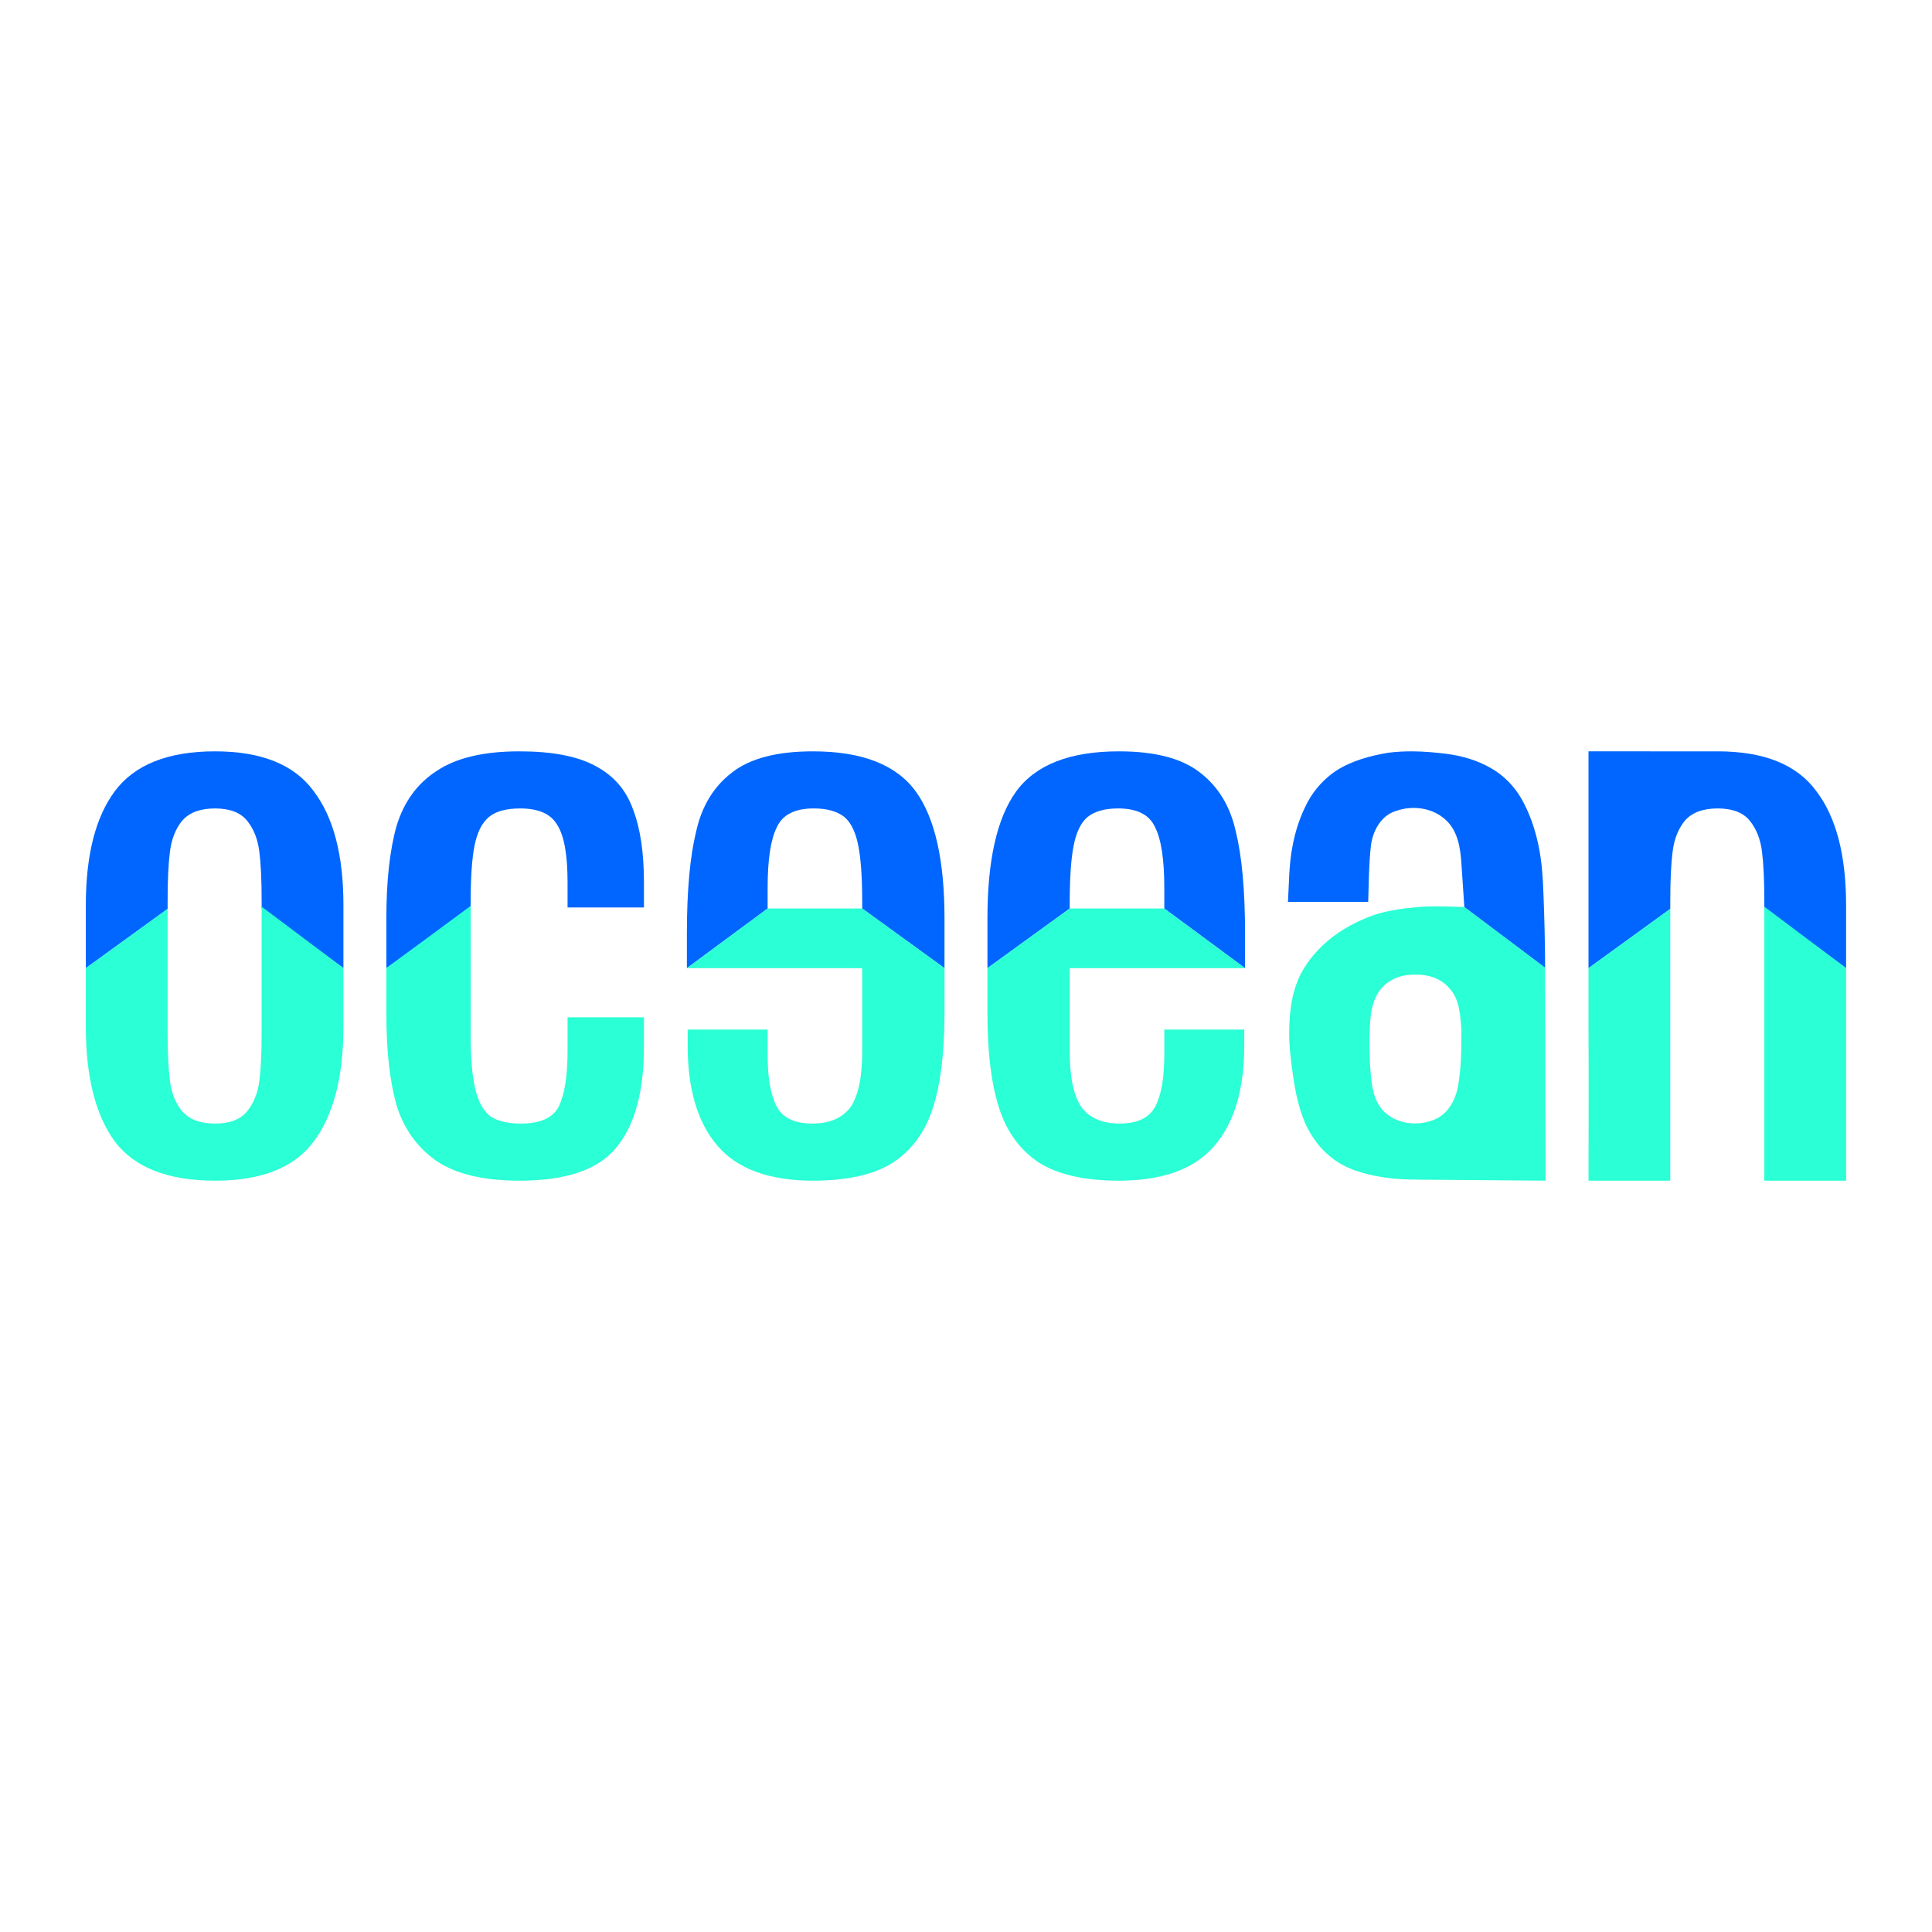 <?xml version="1.0" encoding="UTF-8" standalone="no"?>
<!-- Created with Inkscape (http://www.inkscape.org/) -->

<svg
   xmlns:dc="http://purl.org/dc/elements/1.1/"
   xmlns:cc="http://creativecommons.org/ns#"
   xmlns:rdf="http://www.w3.org/1999/02/22-rdf-syntax-ns#"
   xmlns:svg="http://www.w3.org/2000/svg"
   xmlns="http://www.w3.org/2000/svg"
   xmlns:sodipodi="http://sodipodi.sourceforge.net/DTD/sodipodi-0.dtd"
   xmlns:inkscape="http://www.inkscape.org/namespaces/inkscape"
   width="900"
   height="900"
   viewBox="0 0 238.125 238.125"
   version="1.1"
   id="svg8"
   inkscape:version="0.92.3 (2405546, 2018-03-11)"
   sodipodi:docname="icon.svg"
   inkscape:export-filename="/home/nikolay/Desktop/icon2.svg.png"
   inkscape:export-xdpi="96"
   inkscape:export-ydpi="96">
  <defs
     id="defs2" />
  <sodipodi:namedview
     id="base"
     pagecolor="#ffffff"
     bordercolor="#666666"
     borderopacity="1.0"
     inkscape:pageopacity="0"
     inkscape:pageshadow="2"
     inkscape:zoom="0.89666667"
     inkscape:cx="244.23792"
     inkscape:cy="450"
     inkscape:document-units="px"
     inkscape:current-layer="layer1"
     showgrid="false"
     inkscape:window-width="1920"
     inkscape:window-height="1004"
     inkscape:window-x="0"
     inkscape:window-y="0"
     inkscape:window-maximized="1"
     inkscape:snap-global="true"
     inkscape:snap-bbox="true"
     inkscape:bbox-paths="true"
     inkscape:bbox-nodes="true"
     inkscape:snap-bbox-edge-midpoints="true"
     inkscape:snap-bbox-midpoints="true"
     inkscape:object-paths="true"
     inkscape:snap-intersection-paths="true"
     inkscape:snap-smooth-nodes="true"
     inkscape:snap-midpoints="true"
     inkscape:snap-center="true"
     inkscape:snap-object-midpoints="true"
     inkscape:snap-text-baseline="true"
     inkscape:snap-page="true"
     inkscape:snap-nodes="true"
     inkscape:snap-grids="true"
     inkscape:snap-others="true"
     units="px"
     showborder="true"
     inkscape:showpageshadow="false"
     borderlayer="true"
     inkscape:pagecheckerboard="false"
     fit-margin-top="0"
     fit-margin-left="0"
     fit-margin-right="0"
     fit-margin-bottom="0">
    <inkscape:grid
       type="xygrid"
       id="grid3725"
       spacingx="0.132"
       spacingy="0.132"
       originx="-5.292"
       originy="-179.917" />
  </sodipodi:namedview>
  <g
     inkscape:label="Layer 1"
     inkscape:groupmode="layer"
     id="layer1"
     transform="translate(-5.292,121.042)">
    <path
       style="font-style:normal;font-variant:normal;font-weight:normal;font-stretch:normal;font-size:medium;line-height:1.25;font-family:Oswald;-inkscape-font-specification:Oswald;letter-spacing:0px;word-spacing:0px;fill:#0066ff;fill-opacity:1;fill-rule:nonzero;stroke:none;stroke-width:0.8;stroke-miterlimit:4;stroke-dasharray:none;stroke-opacity:1"
       d="m 201.08,-28.437 v 18.976 7.747 l 10.079,-7.305 v -0.975 c 0,-2.554 0.097,-4.576 0.285,-6.061 0.188,-1.544 0.688,-2.819 1.505,-3.828 0.879,-1.01 2.23,-1.517 4.051,-1.517 1.821,0 3.144,0.508 3.96,1.517 0.817,1.01 1.316,2.284 1.505,3.828 0.188,1.485 0.285,3.507 0.285,6.061 v 0.93 h 0.128 l 9.951,7.35 v -7.747 c 0,-6.177 -1.226,-10.87 -3.675,-14.077 -2.387,-3.266 -6.439,-4.899 -12.154,-4.899 h -5.585 z"
       id="path105"
       inkscape:connector-curvature="0"
       sodipodi:nodetypes="ccccsccsccscccscscc" />
    <path
       style="font-style:normal;font-variant:normal;font-weight:normal;font-stretch:normal;font-size:medium;line-height:1.25;font-family:Oswald;-inkscape-font-specification:Oswald;letter-spacing:0px;word-spacing:0px;fill:#0066ff;fill-opacity:1;fill-rule:nonzero;stroke:none;stroke-width:0.8;stroke-miterlimit:4;stroke-dasharray:none;stroke-opacity:1"
       d="m 179.403,-28.436 c -0.201,-0.002 -0.402,-0.001 -0.603,0.002 -0.535,0.009 -1.067,0.037 -1.599,0.083 -0.27,0.03 -0.54,0.058 -0.81,0.087 -2.24,0.382 -4.502,0.981 -6.429,2.224 -1.436,0.96 -2.632,2.274 -3.464,3.787 -0.931,1.733 -1.563,3.625 -1.91,5.56 -0.435,2.24 -0.416,4.535 -0.55,6.805 h 9.889 c 0.074,-2.299 0.075,-4.607 0.331,-6.896 0.22,-1.823 1.238,-3.752 3.105,-4.308 2.029,-0.718 4.472,-0.405 6.085,1.075 1.555,1.383 1.855,3.568 1.976,5.531 0.103,1.642 0.258,3.886 0.352,5.244 l 9.955,7.485 -0.001,-0.587 c -1.7e-4,-0.022 1.4e-4,-0.044 0,-0.067 -0.019,-2.71 -0.084,-5.424 -0.19,-8.132 -0.073,-2.162 -0.192,-4.336 -0.661,-6.453 -0.408,-1.927 -1.061,-3.815 -2.03,-5.536 -0.896,-1.575 -2.201,-2.941 -3.787,-3.828 -1.662,-0.973 -3.551,-1.517 -5.453,-1.765 -1.39,-0.176 -2.8,-0.299 -4.205,-0.312 z"
       id="path4635"
       inkscape:connector-curvature="0" />
    <path
       style="font-style:normal;font-variant:normal;font-weight:normal;font-stretch:normal;font-size:medium;line-height:1.25;font-family:Oswald;-inkscape-font-specification:Oswald;letter-spacing:0px;word-spacing:0px;fill:#2affd5;fill-opacity:1;fill-rule:nonzero;stroke:none;stroke-width:0.8;stroke-miterlimit:4;stroke-dasharray:none;stroke-opacity:1"
       d="m 185.776,-9.243 c 0,0 -3.89,-0.195 -5.821,0 -2.026,0.205 -4.094,0.47 -5.987,1.222 -2.066,0.822 -4.065,1.977 -5.668,3.518 -1.384,1.331 -2.591,2.935 -3.229,4.771 -0.671,1.831 -0.843,3.794 -0.881,5.73 -0.035,1.989 0.242,3.968 0.529,5.932 0.29,1.898 0.706,3.796 1.48,5.56 0.737,1.584 1.789,3.048 3.175,4.126 1.822,1.47 4.149,2.09 6.42,2.452 1.365,0.205 2.748,0.289 4.13,0.273 l -0.013,0.013 15.876,0.125 -0.057,-26.236 z m -6.25,8.327 c 0.141,-0.003 0.281,-0.002 0.421,0.002 1.492,-0.004 3.028,0.53 4.002,1.699 1.254,1.358 1.319,3.326 1.468,5.068 -2.7e-4,2.297 -0.01,4.613 -0.401,6.883 -0.294,1.734 -1.217,3.519 -2.927,4.213 -1.972,0.834 -4.442,0.602 -6.073,-0.852 -1.637,-1.48 -1.703,-3.857 -1.864,-5.904 -0.096,-2.074 -0.127,-4.155 0.107,-6.222 0.216,-1.625 0.938,-3.324 2.443,-4.142 0.839,-0.531 1.84,-0.725 2.825,-0.746 z"
       id="path95"
       inkscape:connector-curvature="0"
       sodipodi:nodetypes="caaaccccccccccccccccccccccc" />
    <path
       style="font-style:normal;font-variant:normal;font-weight:normal;font-stretch:normal;font-size:medium;line-height:1.25;font-family:Oswald;-inkscape-font-specification:Oswald;letter-spacing:0px;word-spacing:0px;fill:#0066ff;fill-opacity:1;fill-rule:nonzero;stroke:none;stroke-width:0.8;stroke-miterlimit:4;stroke-dasharray:none;stroke-opacity:1"
       d="m 69.322,-28.437 c -4.402,0 -7.8,0.802 -10.195,2.406 -2.395,1.544 -4.045,3.801 -4.952,6.77 -0.841,2.97 -1.262,6.77 -1.262,11.403 v 6.144 l 10.141,-7.35 h 0.248 v -0.753 c 0,-3.088 0.162,-5.434 0.486,-7.038 0.324,-1.604 0.906,-2.762 1.748,-3.474 0.841,-0.713 2.136,-1.069 3.883,-1.069 2.266,0 3.787,0.683 4.564,2.049 0.841,1.307 1.262,3.653 1.262,7.038 v 3.118 h 9.418 v -3.029 c 0,-3.742 -0.453,-6.771 -1.359,-9.087 -0.841,-2.376 -2.395,-4.157 -4.661,-5.345 -2.201,-1.188 -5.308,-1.782 -9.321,-1.782 z"
       id="path83"
       inkscape:connector-curvature="0" />
    <path
       style="font-style:normal;font-variant:normal;font-weight:normal;font-stretch:normal;font-size:medium;line-height:1.25;font-family:Oswald;-inkscape-font-specification:Oswald;letter-spacing:0px;word-spacing:0px;fill:#0066ff;fill-opacity:1;fill-rule:nonzero;stroke:none;stroke-width:0.8;stroke-miterlimit:4;stroke-dasharray:none;stroke-opacity:1"
       d="m 31.793,-28.437 c -5.778,0 -9.892,1.633 -12.342,4.899 -2.387,3.207 -3.58,7.899 -3.58,14.076 v 7.748 l 10.081,-7.307 v -0.975 c 0,-2.554 0.094,-4.573 0.283,-6.058 0.188,-1.544 0.691,-2.821 1.507,-3.831 0.879,-1.01 2.229,-1.514 4.051,-1.514 1.821,0 3.14,0.504 3.957,1.514 0.817,1.01 1.319,2.287 1.507,3.831 0.188,1.485 0.283,3.504 0.283,6.058 v 0.932 h 0.13 l 9.951,7.35 v -7.748 c 0,-6.177 -1.225,-10.869 -3.674,-14.076 -2.387,-3.266 -6.438,-4.899 -12.154,-4.899 z"
       id="path79"
       inkscape:connector-curvature="0" />
    <path
       sodipodi:nodetypes="cccsccscsccsccscccc"
       inkscape:connector-curvature="0"
       id="path1228"
       d="m 143.202,-28.437 c 4.423,-8e-6 7.739,0.862 9.951,2.584 2.275,1.722 3.762,4.157 4.457,7.305 0.758,3.088 1.137,7.274 1.137,12.559 v 4.275 l -9.951,-7.35 v -2.534 c 0,-3.504 -0.379,-5.998 -1.137,-7.483 -0.695,-1.544 -2.214,-2.319 -4.552,-2.319 -1.643,0 -2.906,0.358 -3.791,1.071 -0.821,0.713 -1.387,1.901 -1.703,3.564 -0.316,1.604 -0.475,3.948 -0.475,7.036 v 0.666 l -10.141,7.35 v -6.143 c 0,-7.127 1.168,-12.323 3.506,-15.59 2.401,-3.326 6.634,-4.99 12.7,-4.99 z m -16.206,26.723 z"
       style="font-style:normal;font-variant:normal;font-weight:normal;font-stretch:normal;font-size:medium;line-height:1.25;font-family:Oswald;-inkscape-font-specification:Oswald;letter-spacing:0px;word-spacing:0px;fill:#0066ff;fill-opacity:1;fill-rule:nonzero;stroke:none;stroke-width:0.8;stroke-miterlimit:4;stroke-dasharray:none;stroke-opacity:1" />
    <path
       inkscape:connector-curvature="0"
       id="path1230"
       d="m 148.795,-9.065 9.951,7.35 h -21.609 v 10.248 c 0,3.148 0.474,5.433 1.422,6.858 1.011,1.366 2.589,2.051 4.738,2.051 2.148,0 3.603,-0.685 4.361,-2.051 0.758,-1.425 1.137,-3.561 1.137,-6.412 v -3.121 h 9.856 v 1.96 c 0,5.405 -1.232,9.535 -3.696,12.386 -2.464,2.851 -6.383,4.275 -11.753,4.275 -4.233,0 -7.518,-0.744 -9.856,-2.228 -2.338,-1.544 -3.98,-3.798 -4.928,-6.768 -0.948,-2.969 -1.422,-6.833 -1.422,-11.584 v -5.614 l 10.141,-7.35 z"
       style="fill:#2affd5;fill-rule:nonzero;stroke:none;stroke-width:2.129px;stroke-linecap:butt;stroke-linejoin:miter;stroke-opacity:1" />
    <path
       style="font-style:normal;font-variant:normal;font-weight:normal;font-stretch:normal;font-size:medium;line-height:1.25;font-family:Oswald;-inkscape-font-specification:Oswald;letter-spacing:0px;word-spacing:0px;fill:#2affd5;fill-opacity:1;fill-rule:nonzero;stroke:none;stroke-width:0.8;stroke-miterlimit:4;stroke-dasharray:none;stroke-opacity:1"
       d="m 222.751,-9.293 v 0.228 7.131 8.062 18.351 H 232.83 V 5.504 -1.715 Z m -11.592,0.273 -10.079,7.305 v 7.218 c 0.037,4.894 0,18.976 0,18.976 h 10.079 V 6.128 -1.934 Z"
       id="path4645"
       inkscape:connector-curvature="0" />
    <path
       style="font-style:normal;font-variant:normal;font-weight:normal;font-stretch:normal;font-size:medium;line-height:1.25;font-family:Oswald;-inkscape-font-specification:Oswald;letter-spacing:0px;word-spacing:0px;fill:#0066ff;fill-opacity:1;fill-rule:nonzero;stroke:none;stroke-width:0.8;stroke-miterlimit:4;stroke-dasharray:none;stroke-opacity:1"
       d="m 105.499,-28.437 c -4.423,-8e-6 -7.739,0.862 -9.951,2.584 -2.275,1.722 -3.762,4.157 -4.457,7.305 -0.758,3.088 -1.137,7.274 -1.137,12.559 v 4.275 l 9.951,-7.35 v -2.534 c 0,-3.504 0.379,-5.998 1.137,-7.483 0.695,-1.544 2.214,-2.319 4.552,-2.319 1.643,0 2.906,0.358 3.791,1.071 0.821,0.713 1.387,1.901 1.703,3.564 0.316,1.604 0.475,3.948 0.475,7.036 v 0.666 l 10.141,7.35 v -6.143 c 0,-7.127 -1.168,-12.323 -3.506,-15.59 -2.401,-3.326 -6.634,-4.99 -12.7,-4.99 z m 16.206,26.723 z"
       id="path18"
       inkscape:connector-curvature="0"
       sodipodi:nodetypes="cccsccscsccsccscccc" />
    <path
       inkscape:connector-curvature="0"
       style="fill:#2affd5;fill-rule:nonzero;stroke:none;stroke-width:2.129px;stroke-linecap:butt;stroke-linejoin:miter;stroke-opacity:1"
       d="m 99.905,-9.065 -9.951,7.35 h 21.609 v 10.248 c 0,3.148 -0.474,5.433 -1.422,6.858 -1.011,1.366 -2.589,2.051 -4.738,2.051 -2.148,0 -3.603,-0.685 -4.361,-2.051 -0.758,-1.425 -1.137,-3.561 -1.137,-6.412 v -3.121 h -9.856 v 1.96 c -2e-6,5.405 1.232,9.535 3.696,12.386 2.464,2.851 6.383,4.275 11.753,4.275 4.233,0 7.518,-0.744 9.856,-2.228 2.338,-1.544 3.98,-3.798 4.928,-6.768 0.948,-2.969 1.422,-6.833 1.422,-11.584 v -5.614 l -10.141,-7.35 z"
       id="path49" />
    <path
       style="fill:#2affd5;fill-rule:nonzero;stroke:none;stroke-width:2.129px;stroke-linecap:butt;stroke-linejoin:miter;stroke-opacity:1"
       d="m 37.54,-9.294 v 0.229 15.192 c 0,2.554 -0.094,4.573 -0.283,6.058 -0.188,1.485 -0.691,2.732 -1.507,3.741 -0.817,1.01 -2.135,1.515 -3.957,1.515 -1.821,0 -3.172,-0.505 -4.051,-1.515 C 26.926,14.917 26.423,13.67 26.235,12.185 26.047,10.701 25.952,8.681 25.952,6.127 V -9.022 l -10.081,7.307 v 7.219 c 0,6.177 1.193,10.898 3.58,14.165 2.45,3.207 6.563,4.811 12.342,4.811 5.716,0 9.767,-1.603 12.154,-4.811 2.45,-3.266 3.674,-7.988 3.674,-14.165 v -7.219 z"
       id="path30"
       inkscape:connector-curvature="0" />
    <path
       style="font-style:normal;font-variant:normal;font-weight:normal;font-stretch:normal;font-size:medium;line-height:1.25;font-family:Oswald;-inkscape-font-specification:Oswald;letter-spacing:0px;word-spacing:0px;fill:#2affd5;fill-opacity:1;fill-rule:nonzero;stroke:none;stroke-width:0.8;stroke-miterlimit:4;stroke-dasharray:none;stroke-opacity:1"
       d="m 63.302,-9.386 -10.389,7.672 v 5.704 c 0,4.514 0.421,8.255 1.262,11.225 0.906,2.91 2.557,5.197 4.952,6.86 2.395,1.604 5.793,2.406 10.195,2.406 5.761,0 9.742,-1.366 11.943,-4.098 2.266,-2.732 3.398,-6.889 3.398,-12.472 V 4.346 H 75.245 V 8.533 c 0,3.029 -0.356,5.286 -1.068,6.771 -0.712,1.425 -2.266,2.138 -4.661,2.138 -1.618,0 -2.881,-0.297 -3.787,-0.891 C 64.888,15.897 64.273,14.799 63.884,13.255 63.496,11.651 63.302,9.365 63.302,6.395 V -9.065 Z"
       id="path16"
       inkscape:connector-curvature="0" />
  </g>
</svg>
